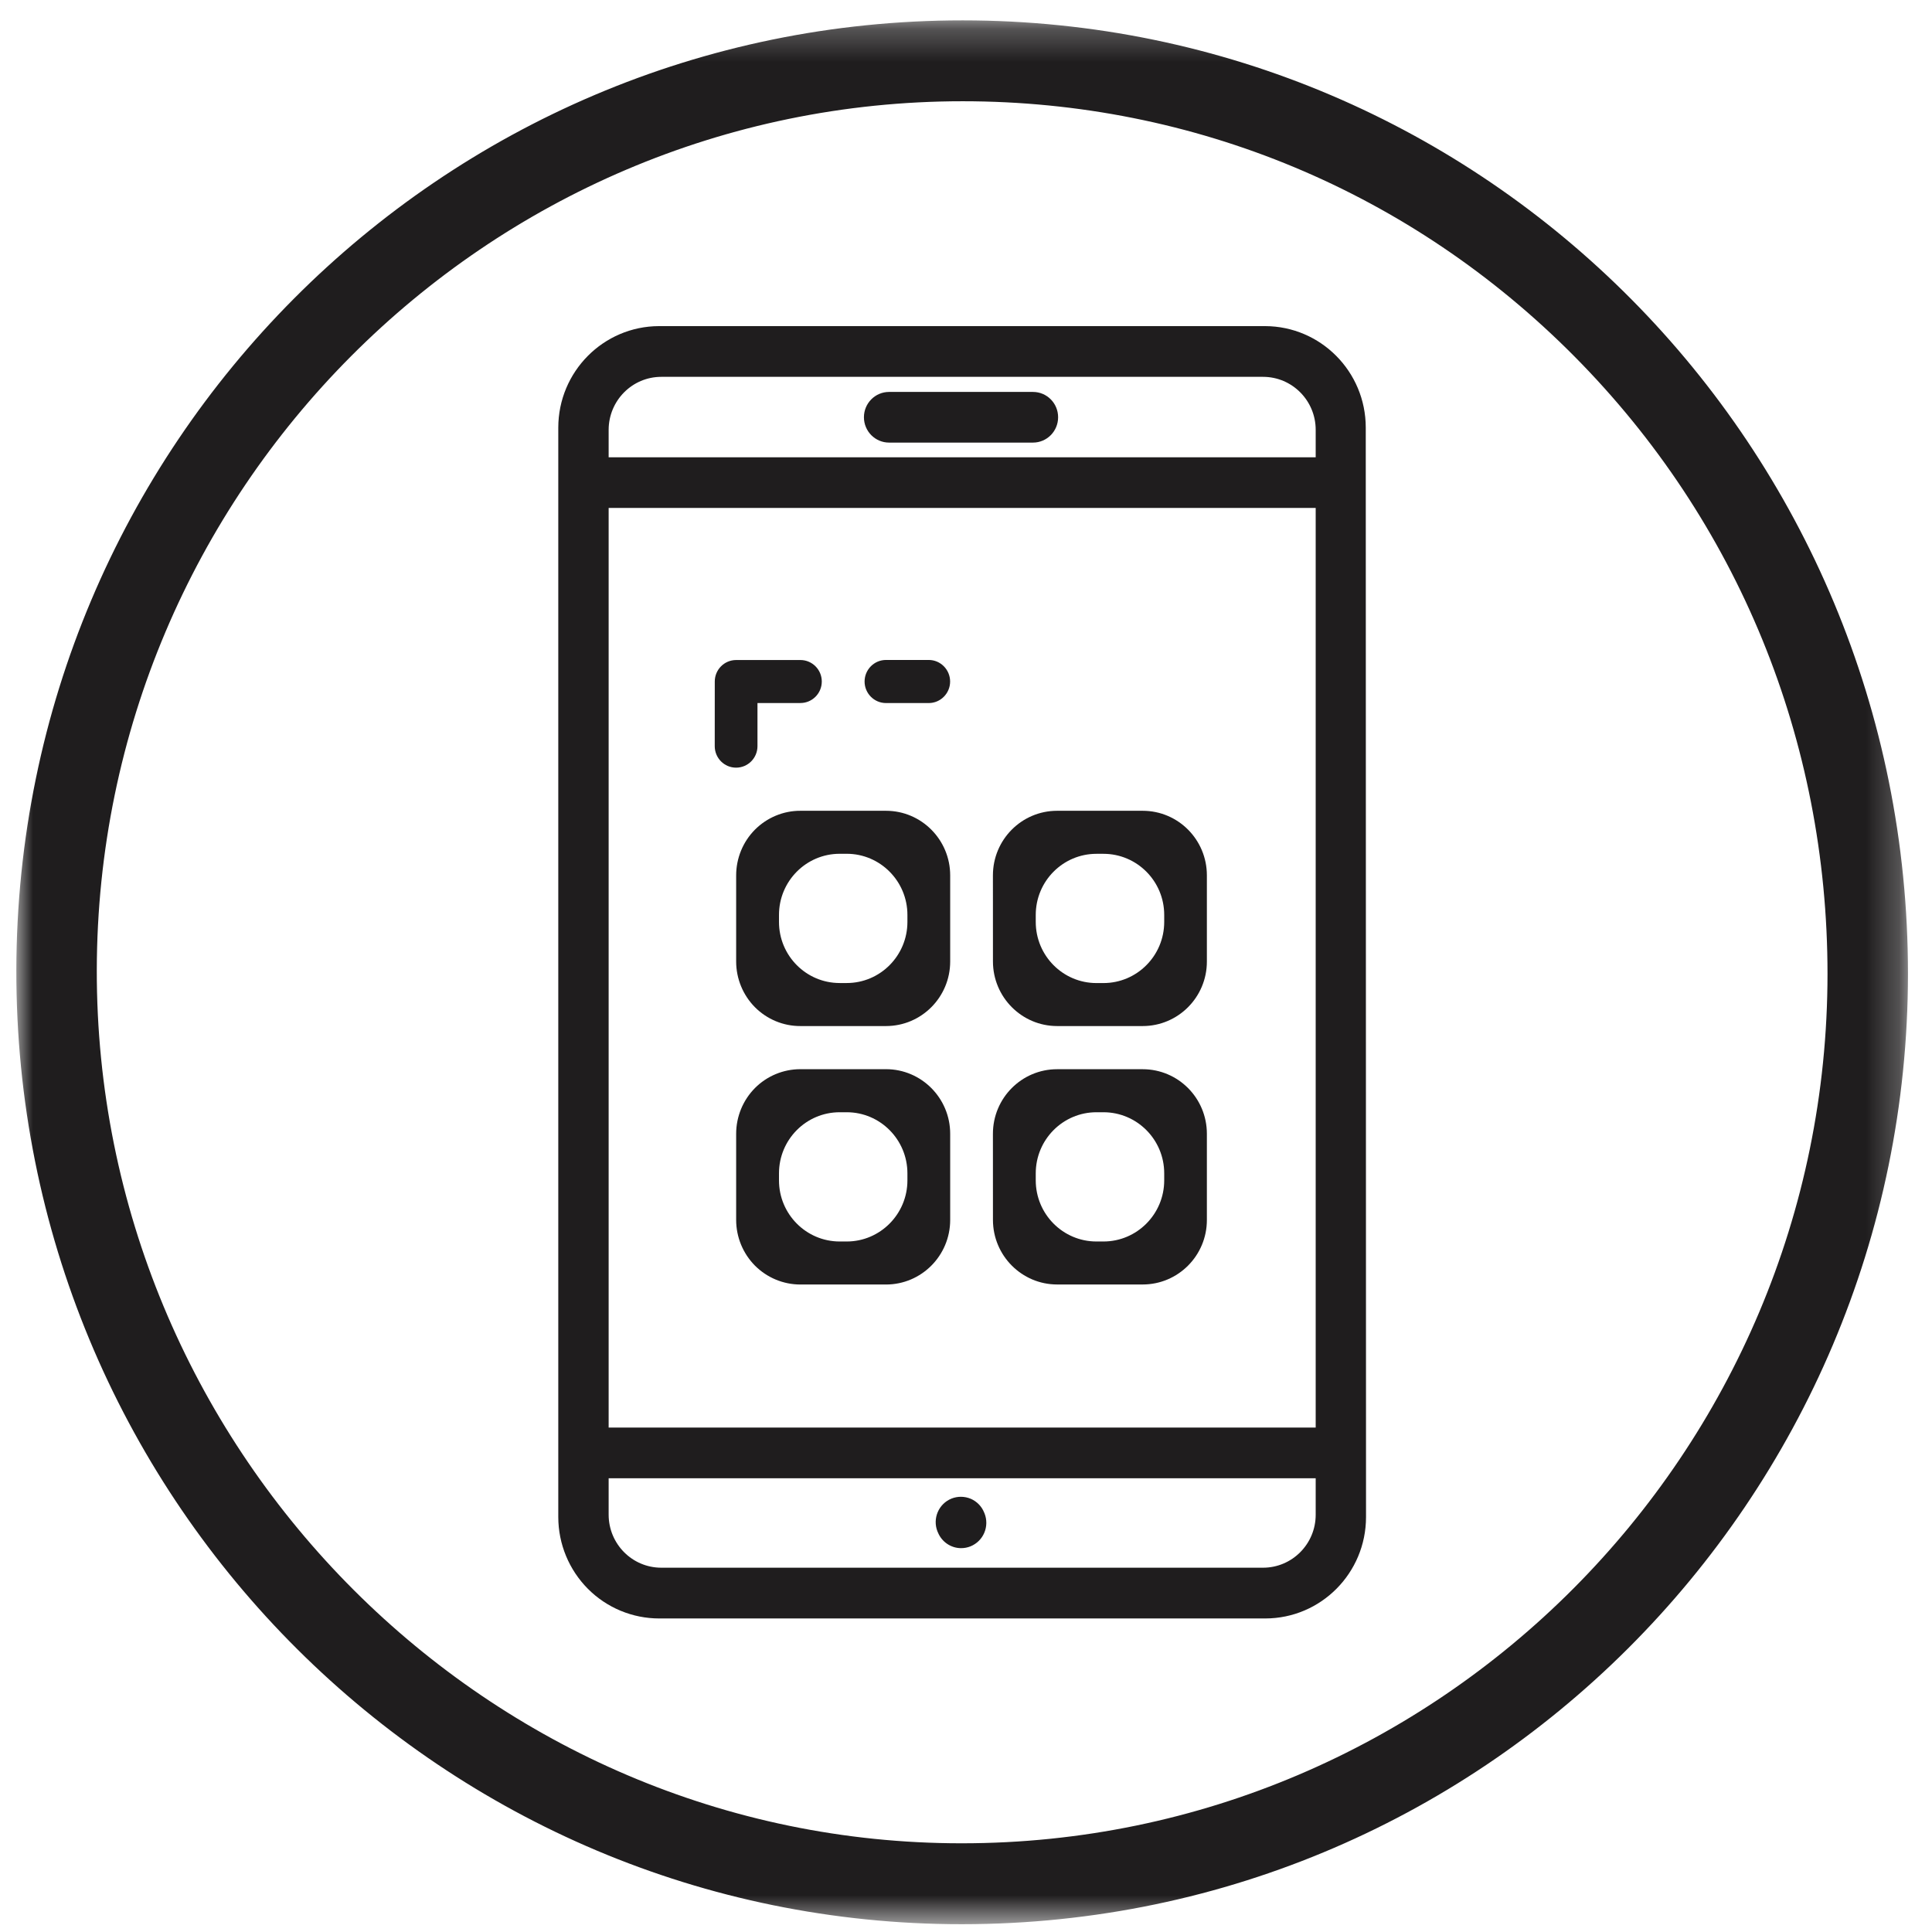 <?xml version="1.0" encoding="UTF-8"?>
<svg width="59px" height="59px" viewBox="0 0 59 59" version="1.1" xmlns="http://www.w3.org/2000/svg" xmlns:xlink="http://www.w3.org/1999/xlink">
    <!-- Generator: Sketch 55.2 (78181) - https://sketchapp.com -->
    <title>latch-icon-2</title>
    <desc>Created with Sketch.</desc>
    <defs>
        <polygon id="path-1" points="0 0.238 57.765 0.238 57.765 58.378 0 58.378"></polygon>
    </defs>
    <g id="Page-1" stroke="none" stroke-width="1" fill="none" fill-rule="evenodd">
        <g id="Populife---Latch" transform="translate(-602, -951)">
            <g id="Product-Features" transform="translate(0, 750)">
                <g id="latch-icon-2" transform="translate(602.5, 200)">
                    <path d="M31.13,36.832 C31.13,35.801 31.961,34.966 32.984,34.966 L33.197,34.966 C34.221,34.966 35.053,35.801 35.053,36.832 L35.053,37.046 C35.053,38.077 34.221,38.913 33.197,38.913 L32.984,38.913 C31.961,38.913 31.13,38.077 31.13,37.046 L31.13,36.832 Z M31.784,40.226 L34.395,40.226 C35.478,40.226 36.356,39.344 36.356,38.256 L36.356,35.624 C36.356,34.534 35.48,33.652 34.395,33.652 L31.782,33.652 C30.7,33.652 29.822,34.534 29.822,35.624 L29.823,38.256 C29.825,39.344 30.703,40.226 31.784,40.226 L31.784,40.226 Z" id="Fill-1" fill="#1F1D1E"></path>
                    <path d="M26.556,22.47 L27.863,22.47 C28.222,22.47 28.515,22.174 28.515,21.813 C28.515,21.45 28.222,21.154 27.863,21.154 L26.556,21.154 C26.195,21.154 25.903,21.45 25.903,21.813 C25.903,22.174 26.195,22.47 26.556,22.47" id="Fill-3" fill="#1F1D1E"></path>
                    <path d="M27.211,29.154 C27.211,30.185 26.379,31.02 25.358,31.02 L25.143,31.02 C24.119,31.02 23.289,30.185 23.289,29.154 L23.289,28.94 C23.289,27.909 24.119,27.073 25.143,27.073 L25.358,27.073 C26.379,27.073 27.211,27.909 27.211,28.94 L27.211,29.154 Z M26.556,25.76 L23.943,25.76 C23.421,25.758 22.923,25.968 22.554,26.337 C22.187,26.707 21.981,27.21 21.981,27.733 L21.981,30.364 C21.981,30.886 22.189,31.389 22.554,31.758 C22.923,32.128 23.421,32.336 23.943,32.334 L26.556,32.334 C27.639,32.334 28.516,31.452 28.517,30.364 L28.517,27.733 C28.517,26.644 27.639,25.76 26.556,25.76 L26.556,25.76 Z" id="Fill-5" fill="#1F1D1E"></path>
                    <path d="M31.13,28.94 C31.13,27.909 31.961,27.074 32.984,27.074 L33.197,27.074 C34.221,27.074 35.053,27.909 35.053,28.94 L35.053,29.154 C35.053,30.186 34.221,31.021 33.197,31.021 L32.984,31.021 C31.961,31.021 31.13,30.186 31.13,29.154 L31.13,28.94 Z M31.784,32.334 L34.395,32.334 C35.478,32.334 36.356,31.452 36.356,30.364 L36.356,27.732 C36.356,26.642 35.48,25.76 34.395,25.76 L31.782,25.76 C30.7,25.76 29.822,26.642 29.822,27.732 L29.823,30.364 C29.825,31.452 30.703,32.334 31.784,32.334 L31.784,32.334 Z" id="Fill-7" fill="#1F1D1E"></path>
                    <path d="M27.211,37.047 C27.211,38.076 26.379,38.913 25.358,38.913 L25.143,38.913 C24.119,38.913 23.289,38.076 23.289,37.047 L23.289,36.833 C23.289,35.801 24.119,34.966 25.143,34.966 L25.358,34.966 C26.379,34.966 27.211,35.801 27.211,36.833 L27.211,37.047 Z M26.556,33.651 L23.943,33.651 C23.421,33.651 22.923,33.858 22.554,34.228 C22.187,34.6 21.981,35.101 21.981,35.624 L21.981,38.256 C21.981,38.778 22.189,39.28 22.554,39.649 C22.923,40.019 23.421,40.227 23.943,40.227 L26.556,40.227 C27.639,40.227 28.516,39.344 28.517,38.256 L28.517,35.624 C28.517,34.535 27.639,33.651 26.556,33.651 L26.556,33.651 Z" id="Fill-9" fill="#1F1D1E"></path>
                    <path d="M28.851,48.278 C28.951,48.278 29.048,48.259 29.14,48.222 C29.328,48.144 29.48,47.996 29.559,47.807 C29.639,47.618 29.641,47.404 29.565,47.215 L29.556,47.194 C29.48,47.002 29.332,46.851 29.145,46.77 C28.955,46.691 28.745,46.689 28.555,46.765 C28.162,46.926 27.972,47.375 28.13,47.771 L28.141,47.794 C28.257,48.085 28.539,48.278 28.851,48.278" id="Fill-11" fill="#1F1D1E"></path>
                    <path d="M39.679,14.965 L18.087,14.965 L18.087,14.126 C18.089,13.233 18.807,12.508 19.695,12.508 L38.071,12.508 C38.961,12.508 39.679,13.235 39.679,14.126 L39.679,14.965 Z M39.679,44.595 L18.087,44.595 L18.087,26.151 L18.087,16.512 L39.679,16.512 L39.679,44.595 Z M39.679,47.258 C39.679,48.15 38.959,48.875 38.071,48.875 L19.695,48.875 C18.807,48.875 18.089,48.151 18.087,47.258 L18.087,46.144 L39.679,46.144 L39.679,47.258 Z M41.208,14.057 C41.207,12.348 39.831,10.963 38.133,10.959 L19.624,10.959 C17.926,10.964 16.552,12.349 16.549,14.057 L16.549,47.329 C16.55,48.151 16.876,48.939 17.454,49.52 C18.031,50.1 18.815,50.425 19.632,50.425 L38.141,50.425 C39.839,50.423 41.215,49.038 41.216,47.329 L41.208,14.057 Z" id="Fill-13" fill="#1F1D1E"></path>
                    <path d="M31.045,12.969 L26.651,12.969 C26.227,12.969 25.883,13.314 25.883,13.742 C25.883,14.17 26.227,14.516 26.651,14.516 L31.045,14.516 C31.47,14.516 31.813,14.17 31.813,13.742 C31.813,13.314 31.47,12.969 31.045,12.969" id="Fill-15" fill="#1F1D1E"></path>
                    <path d="M21.979,24.443 C22.34,24.443 22.632,24.149 22.632,23.786 L22.632,22.469 L23.943,22.469 C24.302,22.469 24.596,22.176 24.596,21.812 C24.596,21.449 24.302,21.156 23.943,21.156 L21.981,21.156 C21.62,21.156 21.328,21.449 21.328,21.812 L21.327,23.786 C21.327,24.149 21.618,24.443 21.979,24.443" id="Fill-17" fill="#1F1D1E"></path>
                    <g id="Group-21" transform="translate(0, 1.384)">
                        <mask id="mask-2" fill="white">
                            <use xlink:href="#path-1"></use>
                        </mask>
                        <g id="Clip-20"></g>
                        <path d="M28.874,55.907 L28.532,55.905 C14.13,55.725 2.432,43.764 2.456,29.239 C2.479,14.61 14.341,2.708 28.899,2.708 C35.966,2.708 42.602,5.478 47.585,10.505 C52.57,15.533 55.31,22.229 55.309,29.358 C55.304,43.998 43.446,55.907 28.874,55.907 M28.898,0.238 C12.954,0.236 0.028,13.224 -0.001,29.236 C-0.027,45.249 12.761,58.179 28.503,58.376 C44.722,58.578 57.758,45.405 57.766,29.359 C57.772,13.255 44.869,0.238 28.898,0.238" id="Fill-19" fill="#1F1D1E" mask="url(#mask-2)"></path>
                    </g>
                </g>
            </g>
        </g>
    </g>
</svg>